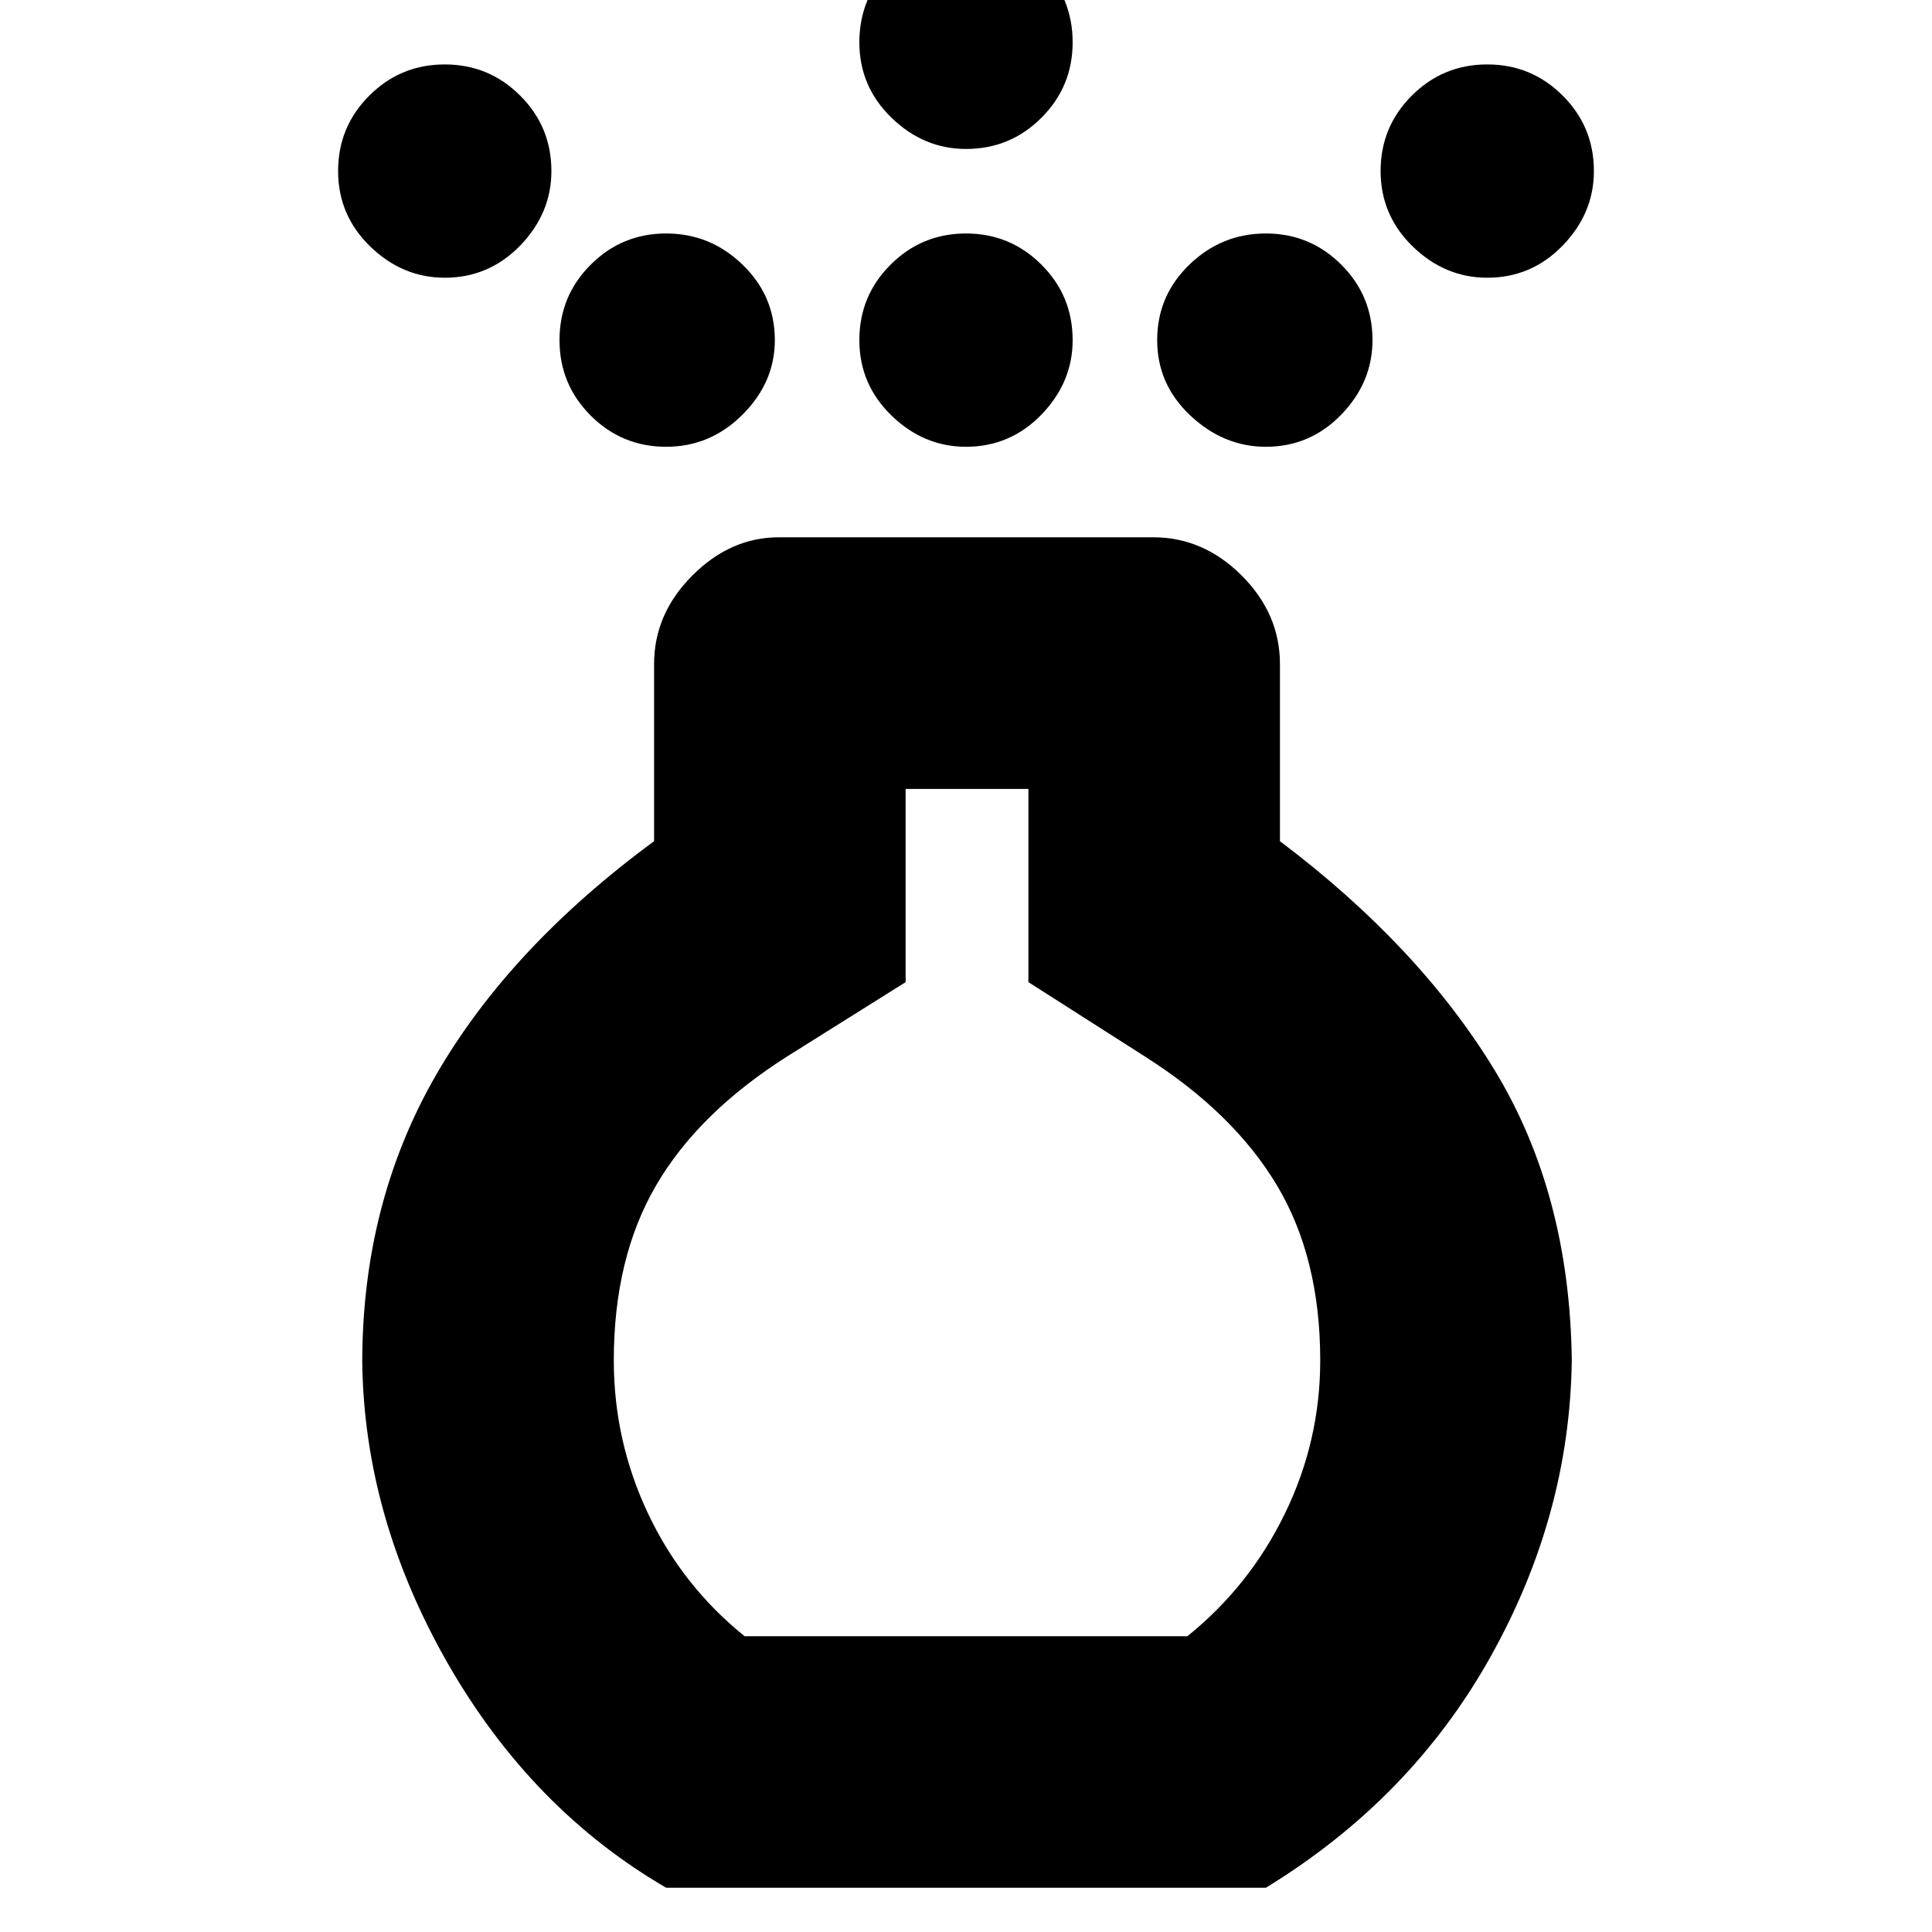 <svg xmlns="http://www.w3.org/2000/svg" height="20" width="20"><path d="M10 4.625q-.438 0-.771-.323t-.333-.781q0-.459.323-.781.323-.323.781-.323t.781.323q.323.322.323.781 0 .437-.323.771-.323.333-.781.333Zm0-3.083q-.438 0-.771-.323T8.896.438q0-.459.323-.792.323-.334.781-.334t.781.334q.323.333.323.792 0 .458-.323.781T10 1.542Zm-3.104 18q-1.396-.813-2.261-2.323-.864-1.511-.885-3.115 0-1.646.76-2.969.761-1.323 2.261-2.427V6.875q0-.521.396-.917.395-.396.895-.396h3.876q.52 0 .916.396t.396.917v1.833q1.438 1.084 2.219 2.365.781 1.281.802 3.01-.021 1.605-.844 3.073-.823 1.469-2.323 2.386Zm.812-2.604h4.584q.646-.521 1.01-1.271.365-.75.365-1.584 0-1.062-.448-1.812t-1.365-1.333l-1.208-.771v-2H9.375v2l-1.229.771q-.917.583-1.354 1.333-.438.75-.438 1.812 0 .834.354 1.584.354.75 1 1.271ZM4.604 2.875q-.437 0-.771-.323-.333-.323-.333-.781 0-.459.323-.781.323-.323.781-.323t.781.323q.323.322.323.781 0 .437-.323.771-.323.333-.781.333Zm10.792 0q-.438 0-.771-.323t-.333-.781q0-.459.323-.781.323-.323.781-.323t.781.323q.323.322.323.781 0 .437-.323.771-.323.333-.781.333Zm-8.5 1.75q-.458 0-.781-.323t-.323-.781q0-.459.323-.781.323-.323.781-.323t.791.323q.334.322.334.781 0 .437-.334.771-.333.333-.791.333Zm6.208 0q-.437 0-.781-.323-.344-.323-.344-.781 0-.459.333-.781.334-.323.792-.323t.781.323q.323.322.323.781 0 .437-.323.771-.323.333-.781.333ZM10 12.562Z"/></svg>